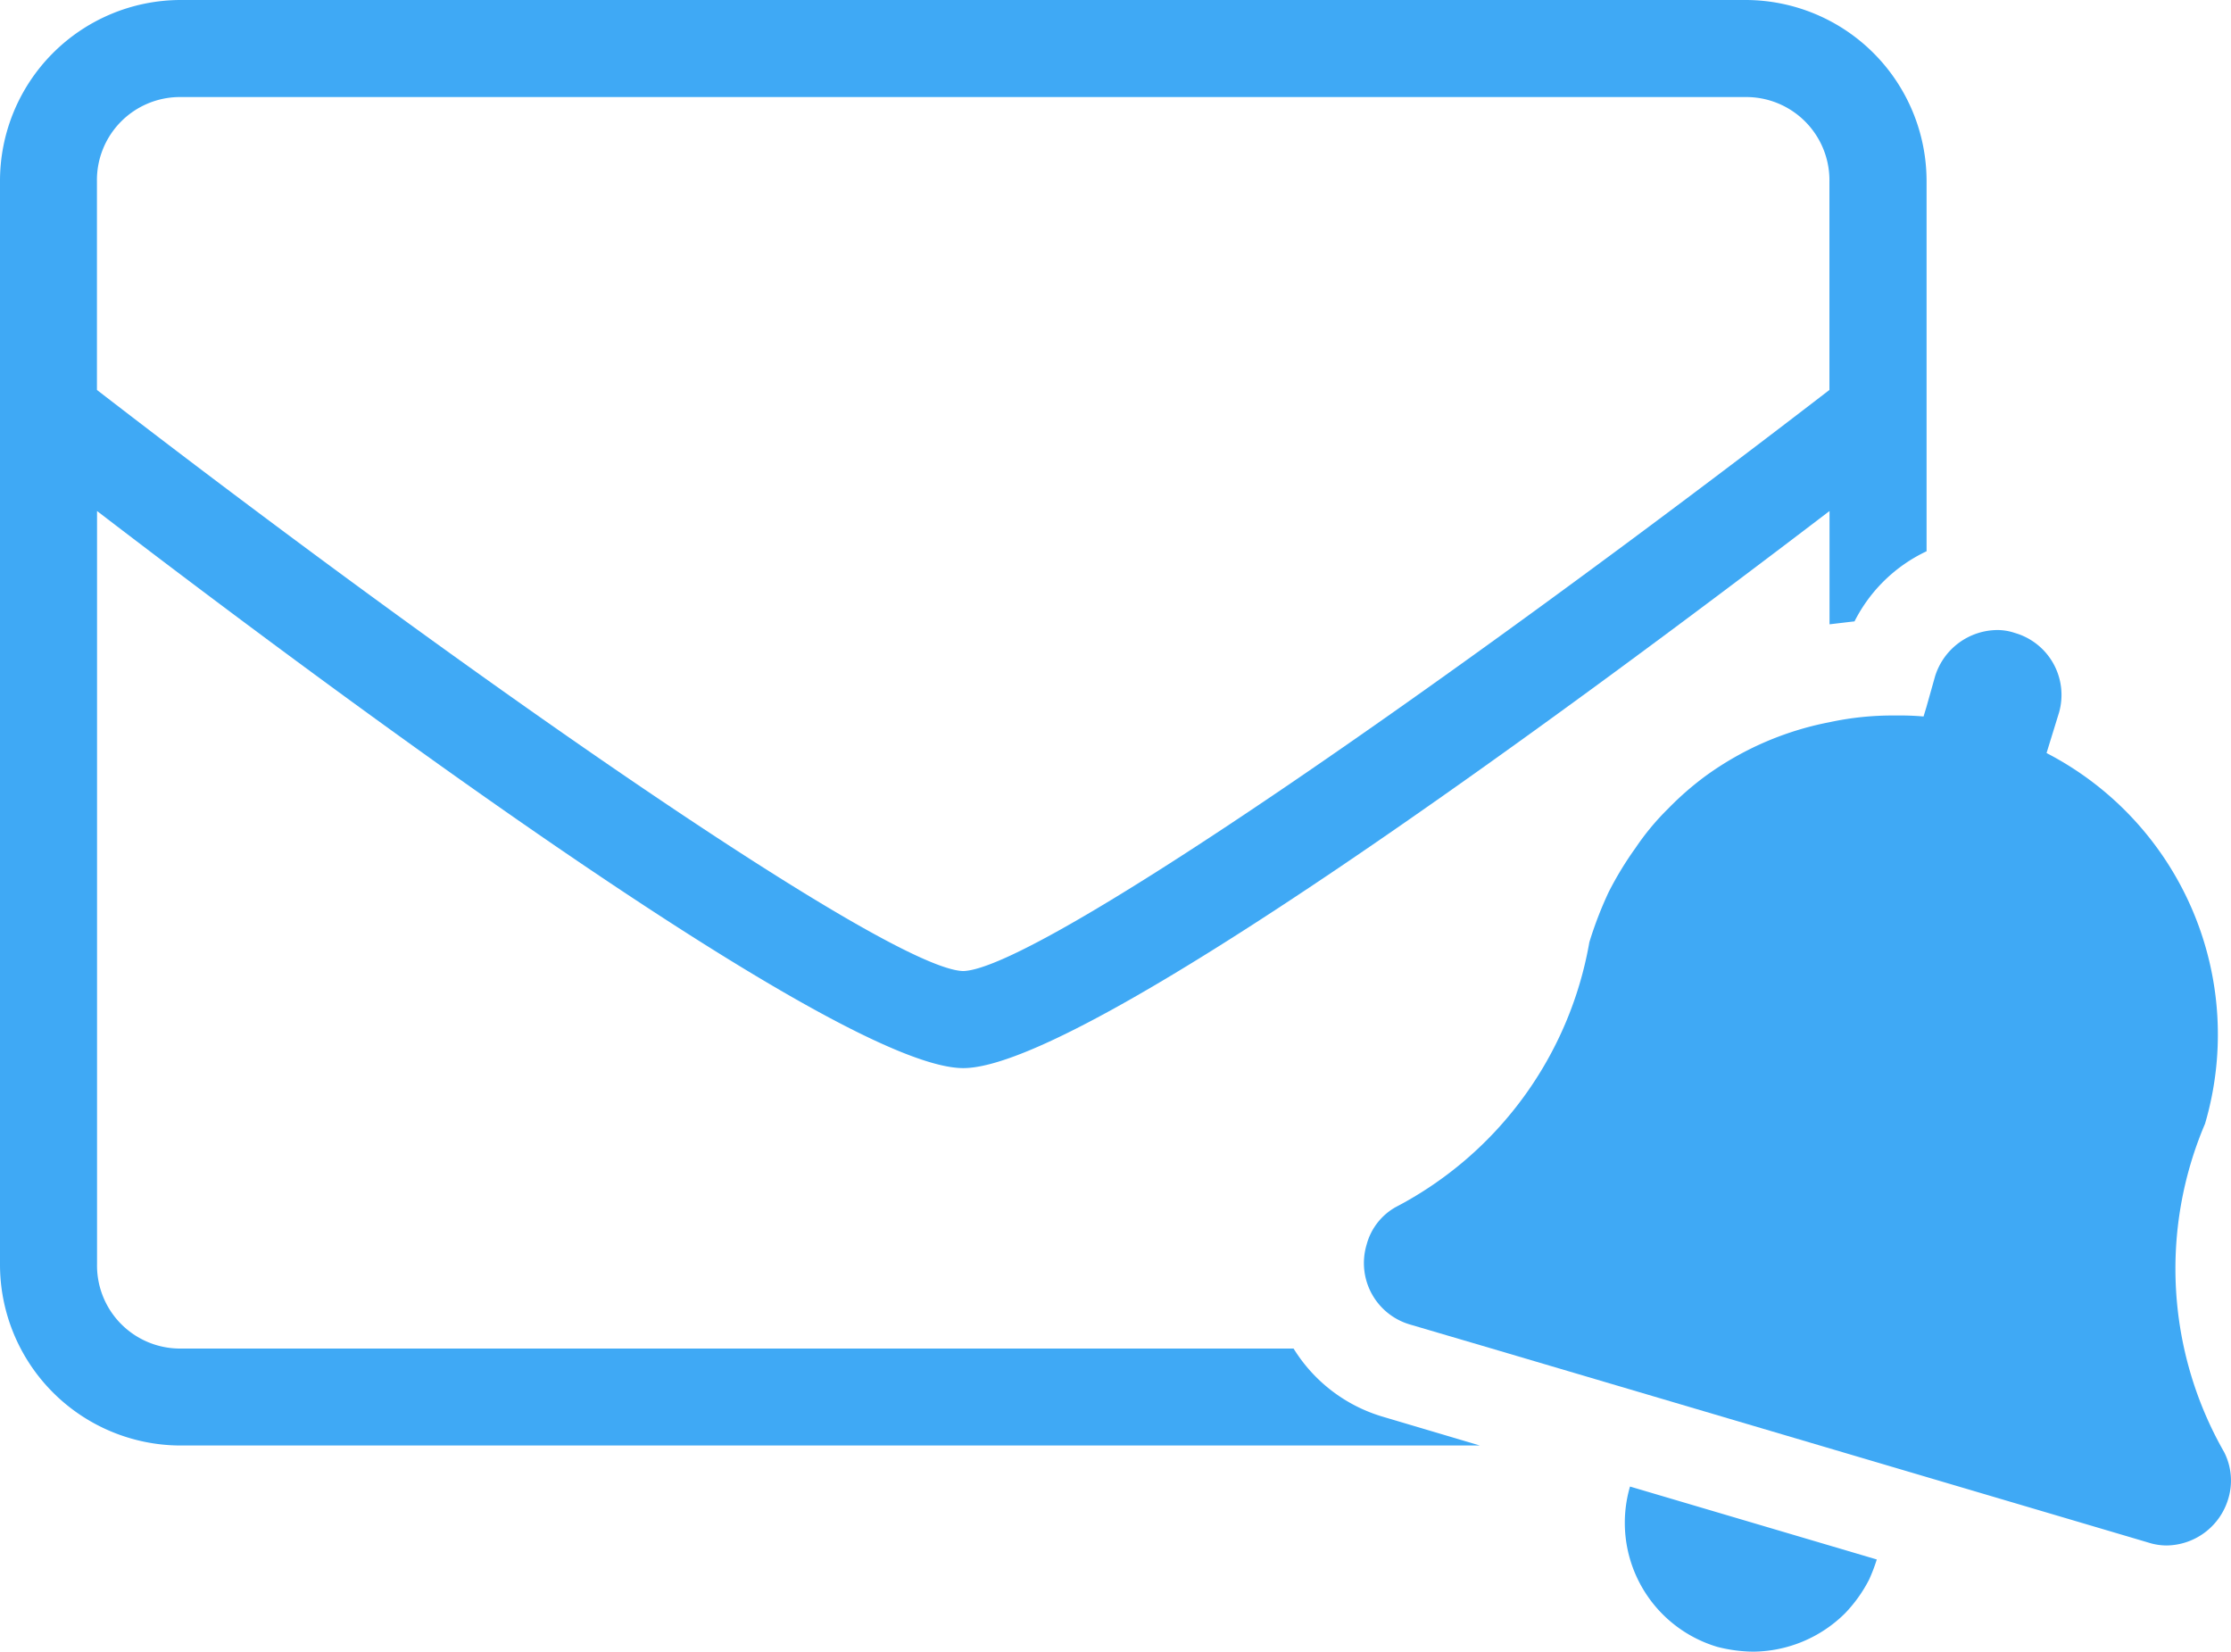 <svg xmlns="http://www.w3.org/2000/svg" viewBox="0 0 22.945 16.986"><defs><style>.cls-1{fill:#3fa9f5;}</style></defs><title>Second Chance</title><g id="Layer_2" data-name="Layer 2"><g id="Layer_1-2" data-name="Layer 1"><g id="Second_chance"><path class="cls-1" d="M17.956,0H1.847A1.861,1.861,0,0,0,0,1.867V12.998a1.861,1.861,0,0,0,1.847,1.867h13.373l-.998-.296a1.616,1.616,0,0,1-.918-.701H1.847a.854.854,0,0,1-.849-.869V5.255c2.746,2.104,7.674,5.729,8.909,5.729s6.153-3.625,8.909-5.729V6.42c.089-.01.168-.02.257-.03a1.589,1.589,0,0,1,.741-.721V1.867A1.863,1.863,0,0,0,17.956,0Zm.859,4.01c-3.911,3.012-8.149,5.956-8.909,5.976C9.156,9.966,4.899,7.023.997,4.01V1.867a.854.854,0,0,1,.849-.869H17.956a.856.856,0,0,1,.859.869Z"/><path class="cls-1" d="M22.875,14.934a3.801,3.801,0,0,1-.197-3.378,3.258,3.258,0,0,0-1.63-3.812l.128-.415a.663.663,0,0,0-.454-.82.56.56,0,0,0-.178-.03.676.676,0,0,0-.642.474l-.089.316-.03.099a2.774,2.774,0,0,0-.286-.01,3.069,3.069,0,0,0-.682.069,3.196,3.196,0,0,0-1.274.553,3.135,3.135,0,0,0-.385.336,2.615,2.615,0,0,0-.336.405,3.466,3.466,0,0,0-.276.454,3.938,3.938,0,0,0-.198.514,3.811,3.811,0,0,1-1.995,2.726.628.628,0,0,0-.296.385.658.658,0,0,0,.444.82l.84.247,3.111.919,3.645,1.077a.62.62,0,0,0,.188.03.67.67,0,0,0,.632-.474A.644.644,0,0,0,22.875,14.934Zm-6.111.353a1.331,1.331,0,0,0,.899,1.649,1.547,1.547,0,0,0,.365.049,1.355,1.355,0,0,0,.948-.395,1.461,1.461,0,0,0,.247-.346,1.801,1.801,0,0,0,.079-.207Z"/></g></g></g></svg>
